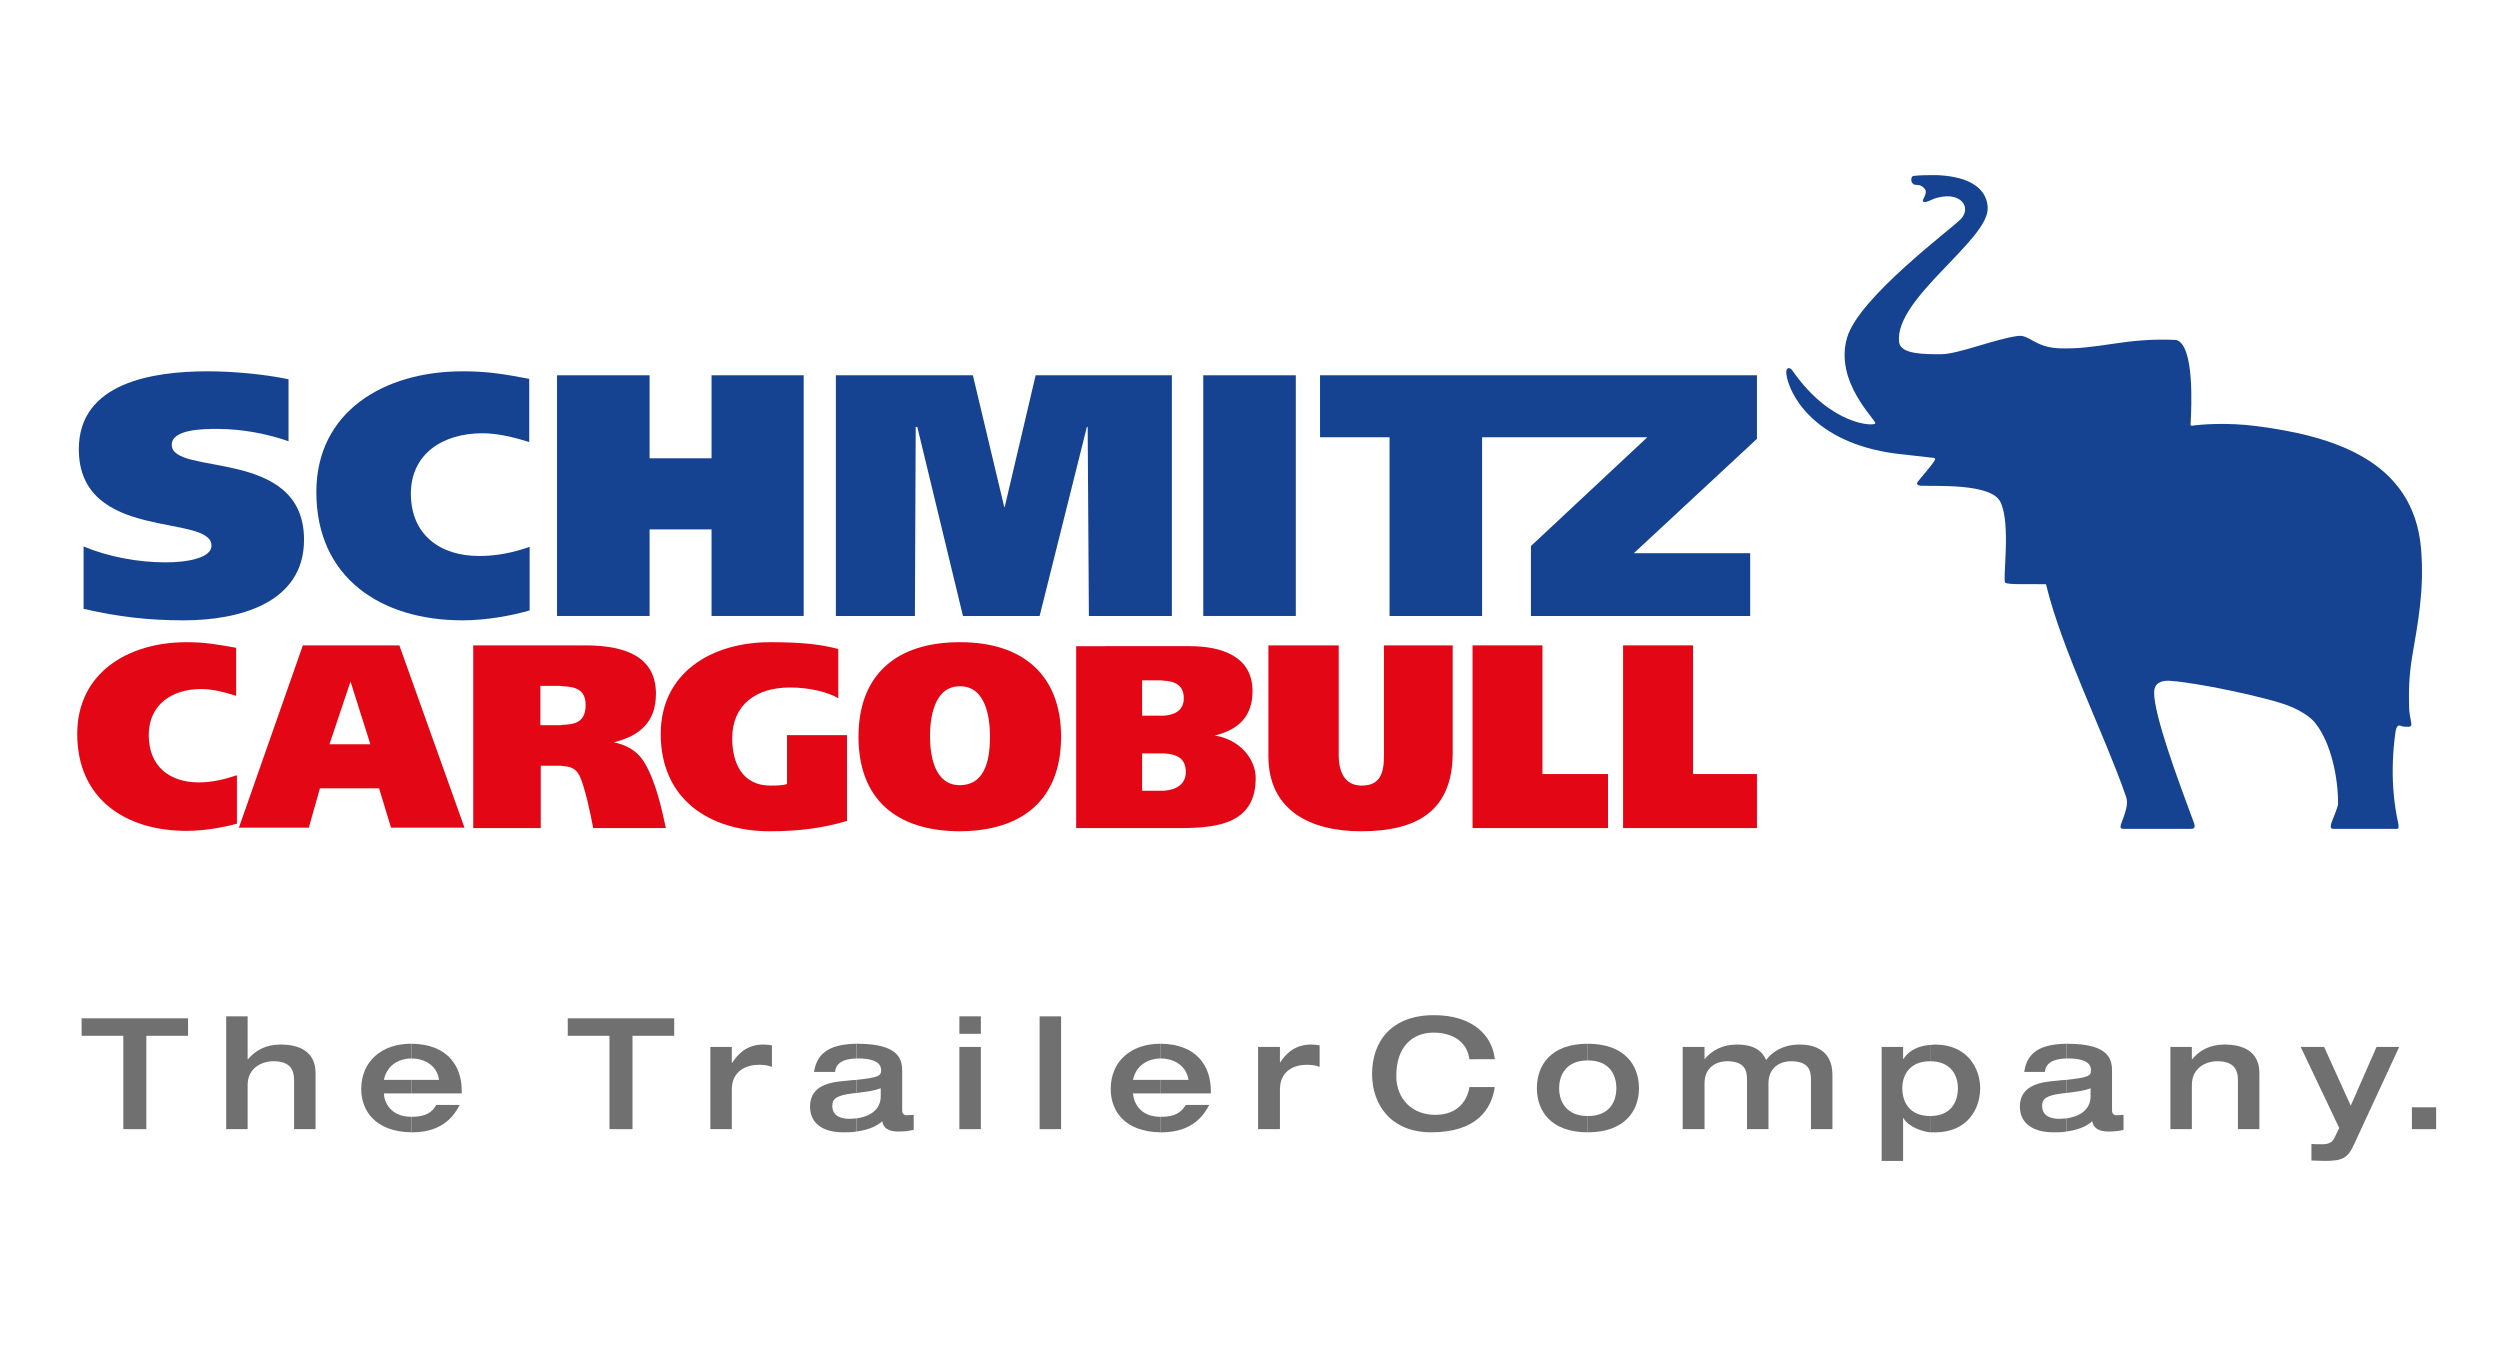 <?xml version="1.0" encoding="utf-8"?>
<!-- Generator: Adobe Illustrator 16.0.3, SVG Export Plug-In . SVG Version: 6.00 Build 0)  -->
<!DOCTYPE svg PUBLIC "-//W3C//DTD SVG 1.1//EN" "http://www.w3.org/Graphics/SVG/1.1/DTD/svg11.dtd">
<svg version="1.1" id="Ebene_1" xmlns="http://www.w3.org/2000/svg" xmlns:xlink="http://www.w3.org/1999/xlink" x="0px" y="0px"
	 width="400px" height="216px" viewBox="0 0 400 216" enable-background="new 0 0 400 216" xml:space="preserve">
<g>
	<path id="path95" fill="#154391" d="M320.829,93.218c-0.443-0.444,0.953-9.469-0.763-12.901c-1.461-3.05-10.486-2.479-12.773-2.604
		c-0.381-0.064-0.763-0.192-0.444-0.638c0.571-0.763,2.033-2.351,2.667-3.366c0.192-0.319,0.128-0.383-0.126-0.447
		c-2.097-0.254-4.129-0.444-6.165-0.699c-13.28-1.78-17.094-9.787-17.412-12.773c-0.127-0.954,0.51-1.206,1.019-0.444
		c6.1,8.771,13.089,8.898,13.216,8.388c0.192-0.508-6.607-6.61-4.51-13.727c1.907-6.48,16.841-17.477,18.238-19.001
		c1.652-1.841,0-4.256-3.56-3.43c-1.207,0.252-1.969,0.951-2.479,0.698c-0.443-0.191,0.953-1.397,0.128-2.163
		c-0.763-0.826-1.398-0.316-1.778-0.698c-0.446-0.38-0.318-1.206,0.064-1.27c1.205-0.127,2.412-0.127,3.62-0.127
		c3.941,0.127,8.072,1.333,8.262,5.209c0.254,5.149-15.062,14.618-14.172,21.544c0.256,1.908,3.94,1.908,6.674,1.908
		c2.797,0,8.771-2.479,12.327-2.923c1.844-0.254,2.67,1.778,6.482,1.969c6.546,0.255,10.422-1.716,18.813-1.334
		c2.986,0.699,2.476,10.803,2.352,13.218c-0.063,0.446,0,0.51,0.191,0.51c1.333-0.191,5.464-0.574,10.356,0.061
		c12.329,1.591,25.104,5.532,26.309,19.575c0.574,6.671-0.57,12.263-1.396,17.158c-0.571,3.368-0.571,5.975-0.508,8.453
		c0,0.571,0.253,1.716,0.316,2.16c0.128,0.57-0.063,0.763-0.38,0.763c-0.318,0-0.954,0-1.209-0.128
		c-0.252-0.128-0.699-0.252-0.891,0.827c-1.015,7.053-0.125,12.266,0.384,14.553c0.127,0.636,0.19,1.079-0.192,1.079h-10.166
		c-0.7,0-0.319-0.89-0.128-1.398c0.254-0.57,0.89-2.286,0.89-2.478c0.063-4.132-1.081-9.849-3.622-13.026
		c-0.762-1.018-2.415-2.035-4.131-2.734c-3.433-1.396-15.316-3.876-19.384-4.067c-1.206,0-2.287,0.383-2.287,1.907
		c0,3.686,3.876,14.108,5.972,19.764c0.511,1.335,0.891,2.033-0.124,2.033h-10.805c-0.636,0-0.38-0.571-0.316-0.824
		c1.015-2.606,1.079-3.433,0.762-4.386c-3.433-9.915-10.167-23.26-12.71-33.619c-0.063-0.38-0.063-0.316-0.446-0.316
		C324.641,93.41,321.275,93.601,320.829,93.218"/>
	<path id="path99" fill="#E30615" d="M56.017,103.26h7.88l10.422,29.168H62.563l-1.908-6.291h-4.638h-4.83l-1.78,6.291H38.224
		l10.232-29.168H56.017z M56.017,119.083h3.241l-3.177-10.04l-3.369,10.04H56.017z"/>
	<path id="path103" fill="#E30615" d="M186.23,103.386h4.132c5.018,0,10.04,1.588,10.04,7.181c0,4.004-2.16,6.164-6.037,7.118
		c4.068,0.634,6.546,3.812,6.546,6.798c0,7.182-5.911,8.008-12.011,8.008h-2.67h-14.043v-29.105H186.23z M186.23,114.508
		c1.716-0.128,3.178-0.826,3.178-2.795c0-2.036-1.397-2.734-3.178-2.798c-0.127,0-0.254-0.064-0.446-0.064h-3.05v5.657h2.798H186.23
		z M186.23,126.519c1.844-0.128,3.497-0.953,3.497-2.985c0-2.352-1.589-2.862-3.497-2.99h-0.446h-3.05v5.976h2.925H186.23z"/>
	<path id="path107" fill="#E30615" d="M153.629,125.629c4.323-0.063,4.766-4.767,4.766-7.88c0-2.671-0.571-7.944-4.766-7.944
		c-4.258-0.063-4.83,5.273-4.83,7.944c0,3.113,0.698,7.88,4.766,7.88H153.629z M153.629,102.751
		c10.104,0,16.143,5.337,16.143,15.125c0,9.913-6.039,15.062-16.143,15.125c-10.295,0-16.27-5.212-16.27-15.125
		c0-9.851,5.975-15.125,16.206-15.125H153.629z"/>
	<path id="path111" fill="#E30615" d="M90.08,103.26h3.557c6.993,0,11.313,2.16,11.313,7.752c0,4.514-2.604,6.738-6.734,7.753
		c2.415,0.509,3.939,1.651,4.89,3.241c1.844,3.052,2.798,7.563,3.433,10.485H94.91c-0.382-2.096-1.334-6.671-2.224-8.451
		c-0.637-1.145-1.461-1.397-2.606-1.46c-0.191-0.064-0.383-0.064-0.571-0.064H86.52v9.976H75.717V103.26H90.08z M90.08,115.97
		c2.033-0.063,3.621-0.508,3.621-3.179c0-2.414-1.588-2.922-3.621-2.985c-0.191,0-0.319-0.064-0.507-0.064h-3.114v6.292h2.922
		C89.634,116.033,89.889,116.033,90.08,115.97"/>
	<path id="path115" fill="#E30615" d="M259.694,132.492h21.417v-8.643h-10.232v-20.59h-11.185V132.492z"/>
	<path id="path119" fill="#E30615" d="M135.518,117.621h-9.596v7.816c-0.699,0.255-1.844,0.255-2.67,0.255
		c-4.447,0-6.1-3.56-6.1-7.564c0-5.273,3.685-8.132,9.278-8.132c3.116,0,6.103,0.762,7.691,1.717v-7.883
		c-2.797-0.699-5.465-1.079-10.933-1.079c-9.341,0-17.473,4.891-17.473,14.678c0,10.422,7.752,15.571,17.473,15.571
		c4.642,0,8.518-0.51,12.33-1.652V117.621z"/>
	<path id="path123" fill="#E30615" d="M214.192,103.26h-11.248v17.73c0,8.643,6.673,12.012,14.809,12.012
		c8.83,0,14.679-3.116,14.679-12.586V103.26h-10.994v17.603c0,2.859-0.635,4.831-3.561,4.831c-2.667,0-3.685-2.1-3.685-4.894V103.26
		z"/>
	<path id="path127" fill="#E30615" d="M235.609,132.492h21.671v-8.643h-10.486v-20.59h-11.185V132.492z"/>
	<path id="path131" fill="#E30615" d="M37.905,124.04c-2.097,0.698-4.067,1.143-6.1,1.143c-4.639,0-8.008-2.54-8.008-7.562
		c0-4.83,3.622-7.372,8.388-7.372c1.907,0,3.749,0.509,5.592,1.081v-7.689c-2.986-0.51-4.83-0.89-7.943-0.89
		c-9.341,0-17.477,4.891-17.477,14.678c0,10.422,7.755,15.508,17.477,15.508c2.861,0,5.975-0.571,8.071-1.146V124.04z"/>
	<path id="path135" fill="#154391" d="M263.57,69.959l-18.621,17.412v11.185h35.08v-10.04H261.41l19.701-18.302V60.046h-69.905
		v9.913h11.12v28.597h14.808V69.959H263.57z"/>
	<path id="path137" fill="#154391" d="M192.522,60.046h14.806v38.51h-14.806V60.046z"/>
	<path id="path141" fill="#154391" d="M133.738,98.556h12.646l0.128-30.25h0.255l7.306,30.25h12.266l7.562-30.25h0.127l0.191,30.25
		H187.5v-38.51h-21.796l-4.958,21.098h-0.063l-5.021-21.098h-21.924V98.556z"/>
	<path id="path145" fill="#154391" d="M113.848,73.327h-9.913V60.046H89.125v38.51h14.809V84.704h9.913v13.852h14.742v-38.51
		h-14.742V73.327z"/>
	<path id="path149" fill="#154391" d="M84.741,87.499c-2.731,0.953-5.337,1.461-8.071,1.461c-6.228,0-10.93-3.369-10.93-9.977
		c0-6.292,5.021-9.66,11.44-9.66c2.479,0,5.019,0.635,7.498,1.397V60.618c-4.068-0.763-6.546-1.208-10.676-1.208
		c-12.521,0-23.387,6.418-23.387,19.319c0,13.792,10.422,20.527,23.387,20.527c3.813,0,7.944-0.763,10.739-1.589V87.499z"/>
	<path id="path153" fill="#154391" d="M46.167,60.68c-4.004-0.826-8.834-1.27-12.965-1.27c-8.834,0-20.59,1.841-20.59,12.456
		c0,14.933,21.225,10.231,21.225,15.441c0,1.971-3.876,2.67-7.307,2.67c-4.45,0-9.216-0.89-13.156-2.542v9.979
		c5.528,1.27,10.358,1.841,16.015,1.841c8.579,0,19.256-2.604,19.256-12.899c0-14.87-21.164-10.107-21.164-15.189
		c0-2.479,4.958-2.542,7.245-2.542c4.195,0,8.135,0.826,11.44,1.971V60.68z"/>
	<path id="path157" fill="#707070" d="M36.189,180.663h3.432v-7.054c0-2.798,2.352-3.813,4.129-3.813
		c2.861,0,3.305,1.588,3.305,3.05v7.816h3.433v-8.962c0-3.558-2.733-4.575-5.593-4.575c-2.351,0-4.067,0.954-5.21,2.352h-0.064
		v-6.862h-3.432V180.663z"/>
	<path id="path161" fill="#707070" d="M330.616,181.044v-2.097c1.779-0.255,3.876-1.145,3.876-3.559v-1.271
		c-0.891,0.38-1.907,0.507-3.876,0.762v-2.098c3.496-0.381,3.939-0.636,3.939-1.526c0-1.523-1.716-1.904-3.748-1.904h-0.191V167
		h0.191c6.925,0,7.116,2.732,7.116,4.447v6.228c0,0.7,0.509,0.764,0.764,0.764c0.315,0,0.826-0.063,1.078-0.063v2.414
		c-0.635,0.127-1.27,0.255-2.414,0.255c-2.224,0-2.478-1.146-2.604-1.652C334.237,179.898,333.031,180.725,330.616,181.044"/>
	<path id="path165" fill="#707070" d="M347.267,180.663h3.433v-7.054c0-2.798,2.286-3.813,4.066-3.813
		c2.858,0,3.303,1.588,3.303,3.05v7.816h3.432v-8.962c0-3.558-2.73-4.575-5.592-4.575c-2.287,0-4.067,0.954-5.146,2.352h-0.063
		v-1.969h-3.433V180.663z"/>
	<path id="path169" fill="#707070" d="M374.274,180.472l-0.763,1.589c-0.382,0.827-1.081,1.018-1.971,1.018
		c-0.763,0-1.462,0-1.714-0.064v2.669c0.635,0,1.524,0.063,2.097,0.063c2.922,0,3.748-0.444,4.766-2.732l7.182-15.506h-3.624
		l-4.129,9.404l-4.259-9.404h-3.749L374.274,180.472z"/>
	<path id="path171" fill="#707070" d="M385.905,180.664h3.876v-3.496h-3.876V180.664z"/>
	<path id="path175" fill="#707070" d="M330.616,166.999v2.352c-2.16,0.063-3.306,0.762-3.433,2.16h-3.306
		C324.324,168.142,326.804,167.063,330.616,166.999"/>
	<path id="path179" fill="#707070" d="M330.616,172.783v2.096c-0.192,0-0.447,0.063-0.635,0.063
		c-2.607,0.319-3.241,0.891-3.241,1.972c0,1.777,1.588,2.097,2.795,2.097c0.318,0,0.698-0.064,1.081-0.064v2.099
		c-0.635,0.125-1.271,0.125-2.035,0.125c-3.431,0-5.401-1.523-5.401-4.128c0-3.624,3.752-3.94,5.911-4.131
		C329.662,172.847,330.169,172.783,330.616,172.783"/>
	<path id="path183" fill="#707070" d="M308.818,181.171v-2.605c3.241,0,4.447-2.16,4.447-4.447c0-2.161-1.206-4.323-4.447-4.323
		v-2.604c0.255,0,0.508-0.063,0.826-0.063c5.021,0,7.182,3.686,7.182,6.991c0,3.432-2.16,7.053-7.182,7.053H308.818z"/>
	<path id="path187" fill="#707070" d="M308.818,167.19v2.606c-3.242,0-4.448,2.16-4.448,4.32c0,2.287,1.206,4.449,4.448,4.449v2.604
		c-2.352-0.253-4.004-1.588-4.259-2.287h-0.064v6.865h-3.43V167.51h3.43v1.904h0.064
		C305.449,168.017,307.038,167.318,308.818,167.19"/>
	<path id="path191" fill="#707070" d="M254.038,181.171v-2.605c3.369,0,4.575-2.16,4.575-4.447c0-2.288-1.206-4.45-4.575-4.45
		v-2.669c5.911,0,8.198,3.434,8.198,7.119C262.236,177.738,259.949,181.171,254.038,181.171"/>
	<path id="path195" fill="#707070" d="M279.521,180.663h3.433v-7.31c0-2.922,2.352-3.557,3.558-3.557c3.05,0,3.241,1.651,3.241,3.05
		v7.816h3.433v-8.707c0-4.067-3.113-4.83-5.213-4.83c-2.795,0-4.511,1.271-5.4,2.479c-0.891-2.16-3.115-2.479-4.639-2.479
		c-2.352,0-4.067,0.954-5.211,2.352v-1.969h-3.496v13.154h3.496v-7.31c0-2.922,2.353-3.557,3.558-3.557
		c3.05,0,3.241,1.651,3.241,3.05V180.663z"/>
	<path id="path199" fill="#707070" d="M254.038,166.999v2.67c-3.305,0-4.575,2.16-4.575,4.448c0,2.287,1.271,4.446,4.575,4.446
		v2.606c-5.909,0-8.135-3.432-8.135-7.053C245.903,170.432,248.129,166.999,254.038,166.999"/>
	<path id="path203" fill="#707070" d="M185.722,181.171v-2.479h0.064c2.288,0,3.241-0.762,3.94-1.907h3.749
		c-0.763,1.465-2.542,4.387-7.625,4.387H185.722z"/>
	<path id="path207" fill="#707070" d="M185.722,174.943v-2.16h4.45c-0.446-2.606-2.734-3.433-4.45-3.433v-2.352
		c5.784,0.063,8.008,3.621,8.008,7.5v0.444H185.722z"/>
	<path id="path211" fill="#707070" d="M201.293,180.663h3.496v-6.356c0-3.05,2.411-3.939,4.192-3.939c0.571,0,1.208,0,2.16,0.319
		v-3.433c-0.444-0.063-0.827-0.128-1.334-0.128c-2.668,0-4.067,1.462-5.019,2.922v-2.539h-3.496V180.663z"/>
	<path id="path215" fill="#707070" d="M239.168,169.478c-0.381-3.812-3.558-7.053-9.724-7.053c-6.991,0-9.913,4.383-9.913,9.404
		c0,4.957,3.05,9.342,9.469,9.342c7.308,0,9.66-3.749,10.168-7.245H235.1c-0.252,1.844-1.588,4.45-5.466,4.45
		c-3.684,0-6.227-2.543-6.227-6.228c0-4.641,2.543-6.929,5.973-6.929c3.178,0,5.404,1.588,5.72,4.258H239.168z"/>
	<path id="path219" fill="#707070" d="M185.722,166.999v2.352c-1.588,0-3.875,0.762-4.447,3.433h4.447v2.16h-4.447
		c0.126,1.461,1.079,3.748,4.447,3.748v2.479c-5.847-0.063-8.007-3.493-8.007-6.926c0-4.449,3.241-7.245,7.943-7.245H185.722z"/>
	<path id="path223" fill="#707070" d="M137.043,181.044v-2.097c1.78-0.255,3.875-1.145,3.875-3.559v-1.271
		c-0.953,0.38-1.907,0.507-3.875,0.762v-2.098c3.496-0.381,3.939-0.636,3.939-1.526c0-1.523-1.78-1.904-3.749-1.904h-0.19V167h0.19
		c6.863,0,7.118,2.732,7.118,4.447v6.228c0,0.7,0.507,0.764,0.698,0.764c0.316,0,0.89-0.063,1.142-0.063v2.414
		c-0.698,0.127-1.269,0.255-2.415,0.255c-2.288,0-2.54-1.146-2.604-1.652C140.601,179.898,139.458,180.725,137.043,181.044"/>
	<path id="path225" fill="#707070" d="M153.501,180.664h3.433v-13.153h-3.433V180.664z"/>
	<path id="path227" fill="#707070" d="M153.501,165.411h3.433v-2.798h-3.433V165.411z"/>
	<path id="path229" fill="#707070" d="M166.339,180.664h3.433v-18.048h-3.433V180.664z"/>
	<path id="path233" fill="#707070" d="M137.043,166.999v2.352c-2.16,0.063-3.305,0.762-3.433,2.16h-3.366
		C130.752,168.142,133.231,167.063,137.043,166.999"/>
	<path id="path237" fill="#707070" d="M137.043,172.783v2.096c-0.191,0-0.447,0.063-0.635,0.063
		c-2.606,0.319-3.241,0.891-3.241,1.972c0,1.777,1.588,2.097,2.794,2.097c0.319,0,0.699-0.064,1.082-0.064v2.099
		c-0.635,0.125-1.334,0.125-2.097,0.125c-3.432,0-5.34-1.523-5.34-4.128c0-3.624,3.688-3.94,5.911-4.131
		C136.089,172.847,136.597,172.783,137.043,172.783"/>
	<path id="path241" fill="#707070" d="M65.867,181.171v-2.479c2.288,0,3.305-0.762,3.94-1.907h3.749
		c-0.763,1.465-2.541,4.387-7.561,4.387H65.867z"/>
	<path id="path245" fill="#707070" d="M65.867,174.943v-2.16h4.384c-0.38-2.606-2.732-3.433-4.384-3.433v-2.352
		c5.784,0.063,8.008,3.621,8.008,7.5v0.444H65.867z"/>
	<path id="path249" fill="#707070" d="M97.515,180.663h3.685v-14.935h6.674v-2.797H90.841v2.797h6.674V180.663z"/>
	<path id="path253" fill="#707070" d="M113.657,180.663h3.433v-6.356c0-3.05,2.476-3.939,4.256-3.939c0.573,0,1.208,0,2.163,0.319
		v-3.433c-0.447-0.063-0.827-0.128-1.336-0.128c-2.668,0-4.067,1.462-5.02,2.922h-0.063v-2.539h-3.433V180.663z"/>
	<path id="path257" fill="#707070" d="M19.73,180.663h3.685v-14.935h6.674v-2.797H13.056v2.797h6.674V180.663z"/>
	<path id="path261" fill="#707070" d="M65.867,166.999v2.352h-0.063c-1.589,0-3.813,0.762-4.384,3.433h4.447v2.16H61.42
		c0.061,1.461,1.079,3.748,4.447,3.748v2.479c-5.848-0.063-8.071-3.493-8.071-6.926c0-4.449,3.305-7.245,7.944-7.245H65.867z"/>
</g>
</svg>
